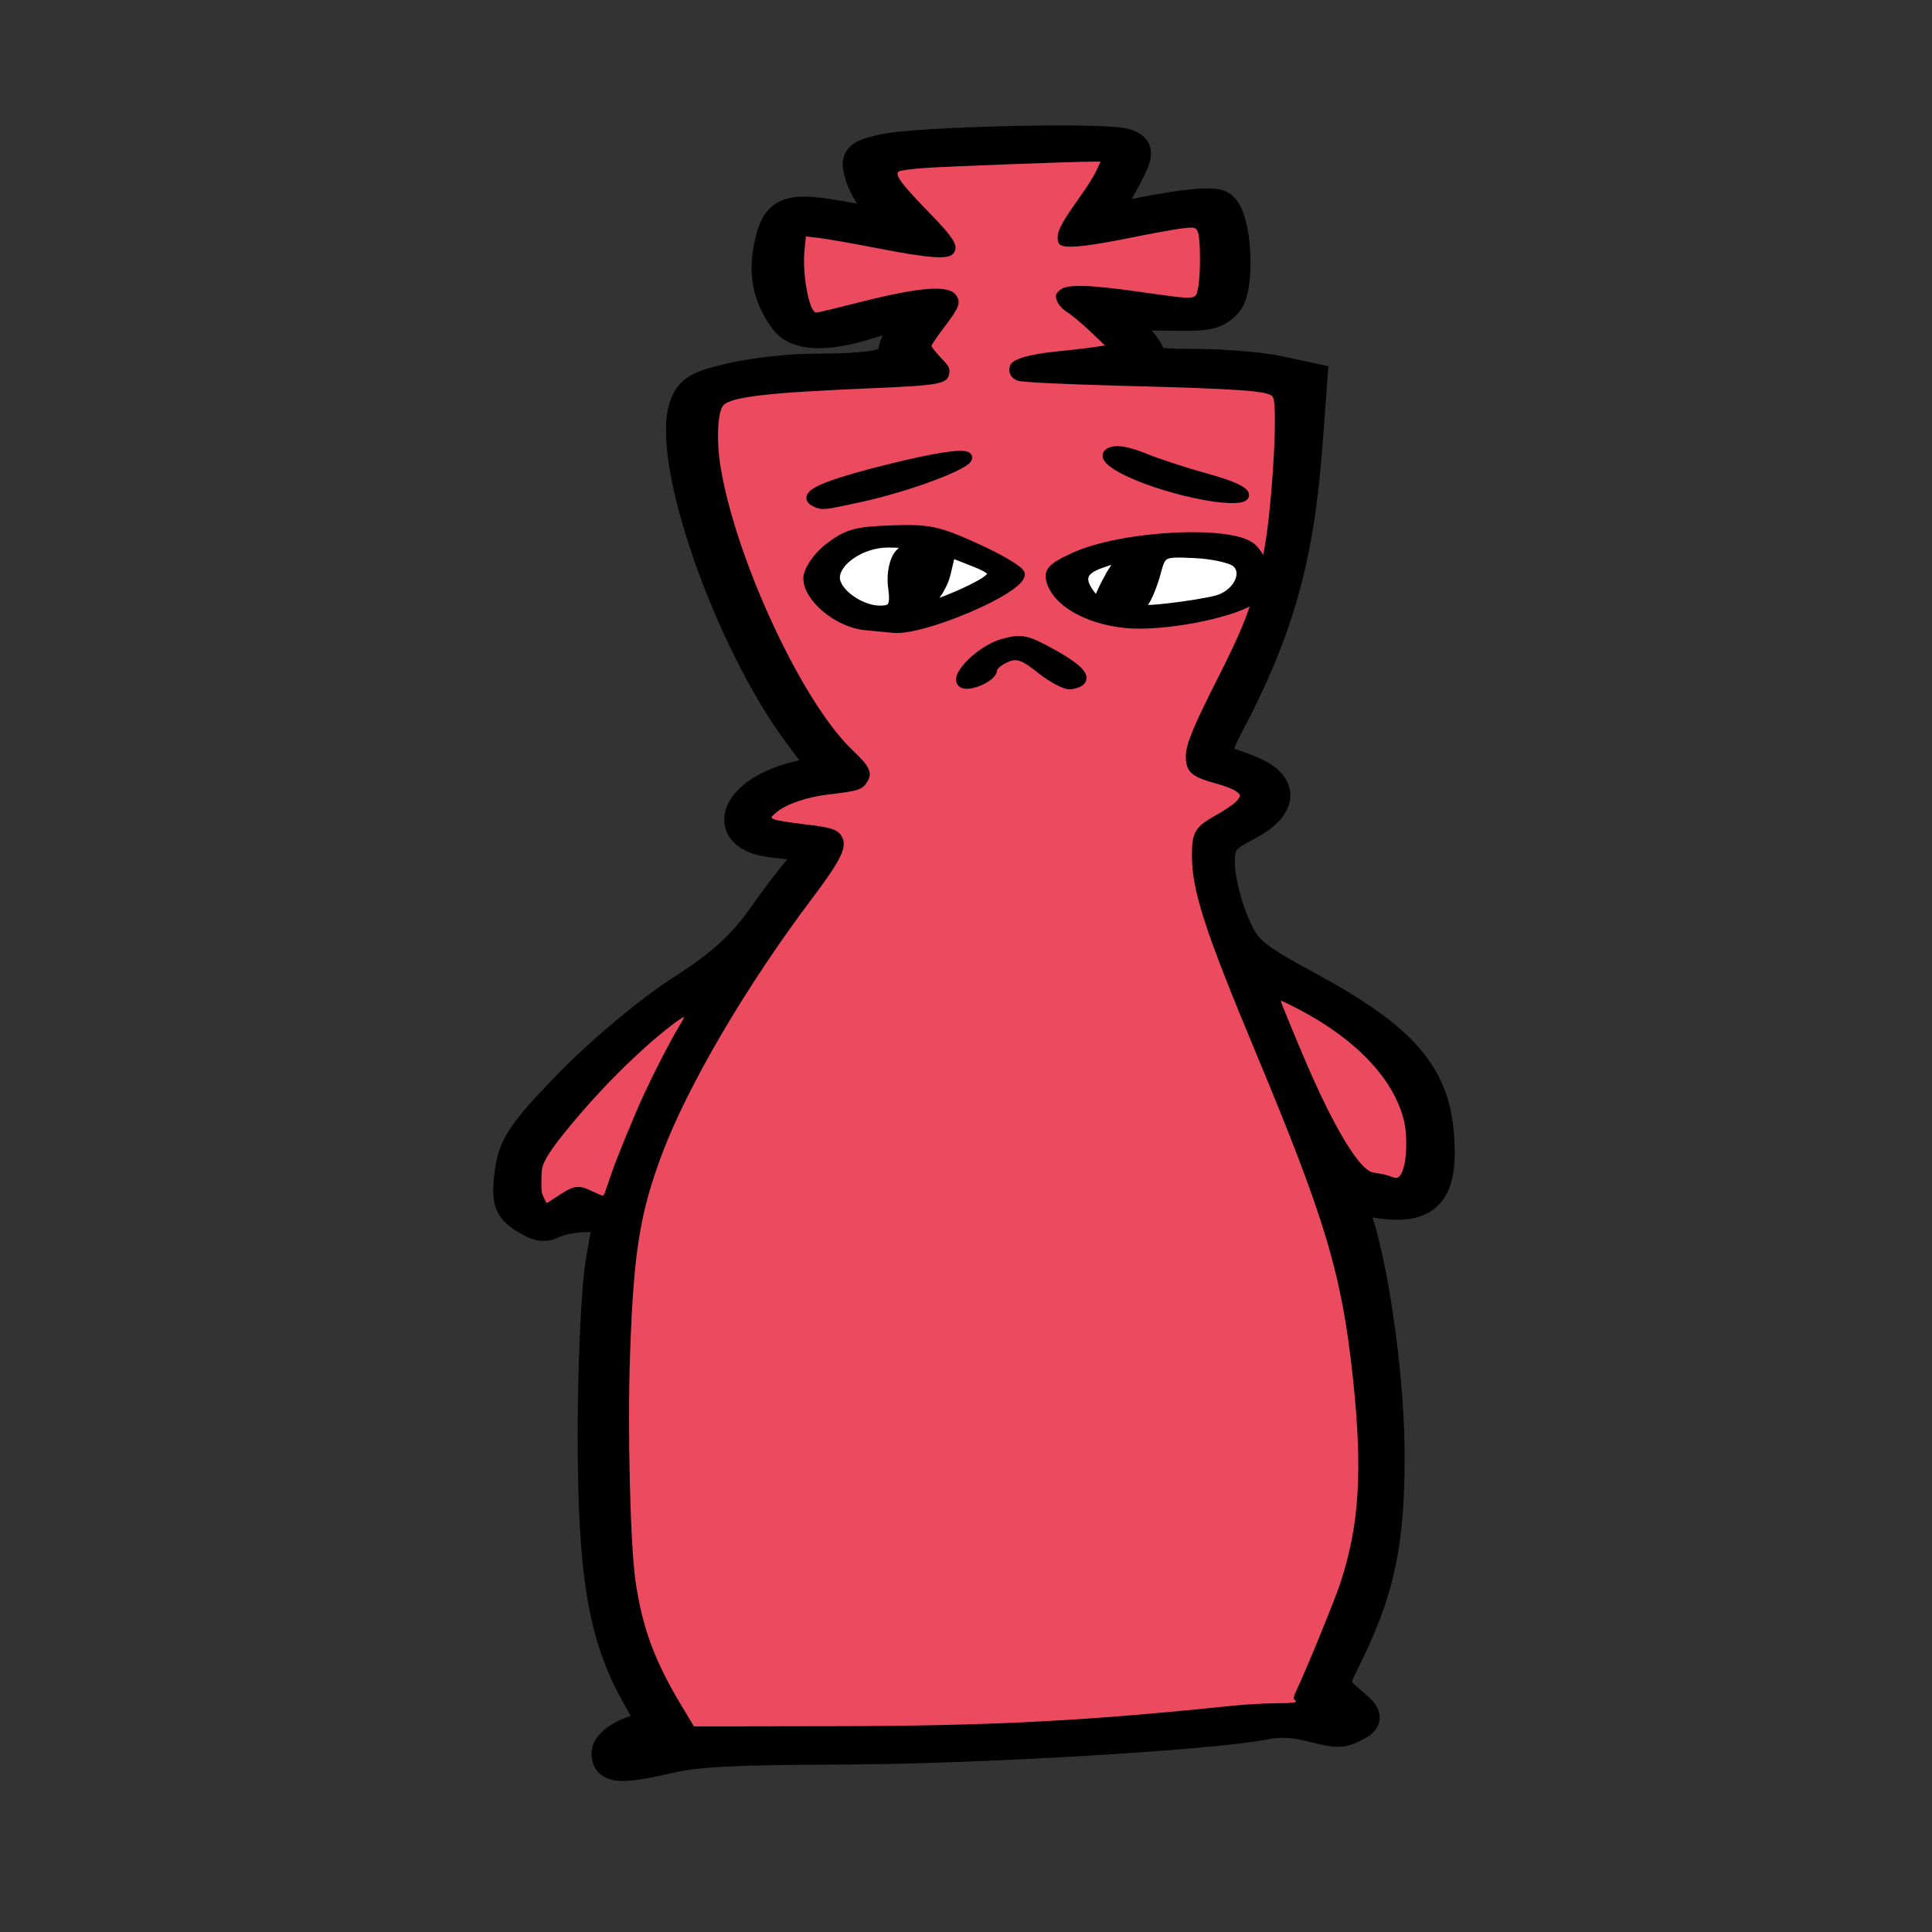 <svg width="400" height="400" viewBox="0 0 400 400" fill="none" xmlns="http://www.w3.org/2000/svg">
<rect x="0" y="0" width="400" height="400" fill="#333333" stroke="none"/>
<path d="M125.853 363.047C125.853 361.637 127.822 359.912 130.65 358.843L135.446 357.03L131.748 350.365C125.149 338.472 123.026 325.681 123.003 297.687C122.991 283 123.729 266.643 124.645 261.34L126.308 251.696H121.677C119.129 251.696 115.95 252.253 114.612 252.933C112.66 253.924 111.464 253.717 108.564 251.885C105.592 250.005 105.099 248.425 105.787 242.983C106.502 237.326 108.297 234.644 118.155 224.497C124.626 217.837 134.675 209.44 141.057 205.363C149.44 200.007 153.968 195.9 158.281 189.742C161.5 185.147 165.459 180.064 167.078 178.446C170.255 175.272 170.31 175.305 159.867 174.124C149.003 172.894 152.397 164.129 164.932 161.041L171.29 159.475L165.644 151.93C151.156 132.567 138.043 94.949 141.993 84.074C143.099 81.029 144.609 80.137 151.336 78.56C155.748 77.525 163.236 76.662 167.975 76.643C181.321 76.588 185.207 75.769 185.207 73.009C185.207 71.685 186.521 69.289 188.127 67.684C191.698 64.117 189.164 63.828 179.895 66.748C170.903 69.58 165.052 69.328 162.625 66.002C159.204 61.317 158.27 56.587 159.581 50.6C161.085 43.735 163.269 42.999 175.433 45.258C180.205 46.145 184.421 46.71 184.799 46.514C185.178 46.318 184.158 44.828 182.53 43.203C180.903 41.577 179.034 38.511 178.378 36.389C177.282 32.851 177.635 32.422 182.631 31.221C189.457 29.581 229.107 28.658 233.053 30.048C235.573 30.937 235.55 31.72 232.862 36.783C231.189 39.934 229.109 43.369 228.242 44.415C226.904 46.027 227.225 46.195 230.347 45.51C242.78 42.782 250.667 41.81 252.537 42.776C255.821 44.473 256.681 59.913 253.65 62.788C251.331 64.988 249.947 65.237 241.101 65.045C235.632 64.927 231.158 65.055 231.158 65.332C231.158 65.608 232.913 67.612 235.059 69.785C237.205 71.958 238.447 74.165 237.818 74.69C237.136 75.261 240.984 75.646 247.381 75.646C253.269 75.646 261.085 76.293 264.751 77.084L271.416 78.523L270.401 92.167C268.661 115.556 264.397 130.633 253.956 150.317C251.839 154.307 251.059 157.372 252.112 157.554C253.118 157.727 256.139 158.761 258.824 159.852C265.692 162.643 265.354 166.928 257.963 170.746C253.047 173.286 252.224 174.452 252.252 178.83C252.27 181.644 253.536 186.996 255.065 190.723C257.638 196.999 258.823 198.031 271.115 204.716C290.067 215.022 296.648 222.506 297.627 234.868C298.651 247.801 294.927 250.998 282.087 248.206C278.904 247.514 278.608 247.739 279.715 250.016C283.367 257.535 287.276 283.02 287.405 300.16C287.55 319.375 285.4 329.444 278.021 344.095C275.688 348.728 275.798 349.373 279.426 352.413C282.965 355.379 283.065 355.861 280.414 357.23C277.812 358.575 276.819 358.584 271.878 357.31C267.898 356.285 264.951 356.139 261.647 356.803C250.884 358.966 202.368 361.824 174.676 361.926C151.986 362.01 144.4 362.39 138.543 363.735C128.51 366.038 125.853 365.895 125.853 363.047V363.047Z" fill="black" stroke="black" stroke-width="6.8"/>
<path d="M264.736 98.861C265.833 84.328 265.598 80.823 263.458 79.907C261.907 79.243 250.919 78.647 236.576 78.451C223.235 78.268 211.661 77.777 210.857 77.36C208.225 75.995 213.423 74.443 222.375 73.922C227.206 73.64 231.158 73.232 231.158 73.012C231.158 71.744 224.784 65.057 222.131 63.542C216.613 60.392 221.616 59.725 234.825 61.849C241.545 62.929 247.557 63.547 248.187 63.222C250.086 62.242 250.583 47.555 248.763 46.166C247.419 45.139 244.466 45.427 234.343 47.575C227.343 49.06 221.063 49.991 220.392 49.644C219.719 49.296 221 46.66 223.237 43.784C225.474 40.909 227.874 37.042 228.571 35.192L229.838 31.828L209.915 32.378C198.958 32.682 188.491 33.241 186.656 33.621C182.416 34.499 183.649 37.577 191.182 44.913C194.215 47.866 196.694 50.648 196.694 51.095C196.694 52.472 192.112 52.014 179.577 49.382C172.958 47.993 166.997 47.138 166.331 47.482C164.62 48.366 164.805 60.754 166.577 64.028L168.052 66.753L179.625 63.735C186.411 61.965 192.672 60.959 194.762 61.301C198.2 61.865 198.183 62.065 194.275 66.923C190.432 71.7 190.387 72.107 193.414 74.831C197.271 78.303 197.494 78.252 174.867 79.041C165.495 79.369 155.587 80.189 152.849 80.864C148.465 81.945 147.803 82.769 147.297 87.775C145.638 104.185 163.795 147.293 176.627 157.41C180.539 160.494 179.066 162.682 173.08 162.682C166.578 162.682 158.402 166.296 158.402 169.171C158.402 171.193 159.577 171.657 166.06 172.193C175.638 172.983 175.722 173.851 167.274 184.676C158.123 196.401 145.887 216.051 140.25 228.07C130.763 248.3 128.88 259.36 128.907 294.72C128.932 329.114 130.558 338.388 139.019 352.433L142.712 358.563L137.155 360.047C134.097 360.863 131.597 361.732 131.597 361.977C131.597 362.611 141.544 360.574 144.376 359.359C145.91 358.702 154.119 358.589 167.57 359.039C188.928 359.754 219.837 358.276 252.662 354.97C263.316 353.898 268.514 353.77 271.204 354.513C277.202 356.171 278.086 355.717 273.629 353.266L269.482 350.986L274.121 340.381C281.633 323.208 283.536 312.405 282.241 294.293C280.242 266.352 276.502 252.941 259.883 214.113C252.874 197.74 248.46 185.016 248.119 180.213C247.606 172.949 247.864 172.384 252.769 170.035C260.11 166.518 259.864 162.34 252.218 160.704C245.013 159.162 244.927 157.577 251.37 145.068C256.933 134.268 261.058 126.146 261.862 118.422C264.207 111.067 263.994 108.667 264.736 98.861V98.861Z" fill="black" stroke="black" stroke-width="6.8"/>
<path d="M122.56 248.158C125.422 249.637 125.756 249.471 126.854 246.031C131.144 232.575 141.349 211.738 146.012 206.911C146.653 206.248 144.475 207.263 141.175 209.167C132.686 214.064 112.614 235.384 111.211 240.994C110.573 243.539 110.658 246.866 111.396 248.388L112.74 251.153L116.098 248.853C119.193 246.733 119.697 246.679 122.559 248.158H122.56ZM292.396 236.295C292.442 225.478 283.318 214.499 267.977 206.911L262.417 204.161L268.755 219.275C275.401 235.121 281.136 244.278 284.415 244.278C285.486 244.278 287.022 244.619 287.828 245.035C290.656 246.496 292.367 243.223 292.397 236.295H292.396Z" fill="black" stroke="black" stroke-width="6.8"/>
<path d="M140.802 352.641C135.472 343.733 132.972 336.896 131.587 327.429C130.485 319.907 129.906 296.087 130.444 280.474C131.18 259.146 132.477 251.072 137.159 238.684C142.479 224.61 154.488 204.164 167.954 186.256C174.379 177.711 175.556 175.206 174.172 173.026C173.325 171.692 172.002 171.286 166.387 170.639C163.527 170.309 160.797 169.867 160.322 169.656C159.5 169.292 159.518 169.222 160.695 168.219C162.72 166.493 167.098 164.989 171.587 164.477C177.61 163.789 178.552 163.487 179.518 161.928C180.699 160.023 180.112 158.712 176.599 155.407C166.246 145.667 152.505 116.299 149.219 96.891C148.279 91.33 148.558 85.077 149.801 83.871C151.611 82.117 159.041 81.281 181.065 80.35C194.433 79.785 196.079 79.477 196.502 77.462C196.742 76.319 196.502 75.839 194.817 74.082C193.737 72.955 192.854 71.842 192.856 71.61C192.857 71.378 194.075 69.593 195.561 67.644C198.613 63.641 198.981 62.644 197.963 61.14C196.452 58.906 190.51 59.366 177.315 62.74C173.052 63.83 169.313 64.722 169.007 64.722C167.534 64.722 166.047 56.747 166.573 51.671L166.854 48.957L169.502 49.253C170.959 49.416 176.344 50.363 181.47 51.356C192.432 53.482 196.292 53.769 197.322 52.536C198.597 51.009 197.703 49.487 192.238 43.876C186.582 38.071 185.184 36.168 186.085 35.502C186.376 35.286 188.825 34.957 191.527 34.772C196.112 34.456 221.334 33.502 225.847 33.472L227.875 33.459L226.982 35.361C226.491 36.406 225.036 38.732 223.749 40.529C220.033 45.716 218.975 47.629 218.975 49.156C218.975 50.276 219.213 50.656 220.076 50.915C221.656 51.389 226.122 50.838 234.56 49.127C238.615 48.304 243.192 47.477 244.731 47.288C247.285 46.975 247.571 47.036 247.996 47.984C248.584 49.299 248.598 57.301 248.017 59.805C247.477 62.133 247.909 62.111 236.035 60.433C225.026 58.877 220.722 58.797 219.353 60.124C218.493 60.957 218.434 61.233 218.868 62.373C219.14 63.087 220.098 64.122 220.998 64.671C221.898 65.221 224.018 66.988 225.71 68.6L228.785 71.529L226.513 71.873C225.263 72.062 221.871 72.453 218.975 72.742C212.885 73.349 209.453 74.396 209.092 75.754C208.712 77.191 209.233 78.215 210.647 78.805C211.419 79.127 220.025 79.555 231.991 79.865C257.381 80.525 262.725 80.919 263.536 82.19C264.736 84.07 263.168 108.37 261.392 115.414C260.836 117.624 260.045 120.793 259.636 122.457C258.529 126.957 256.513 131.764 251.996 140.675C247.046 150.437 245.513 154.182 245.512 156.507C245.512 159.827 246.659 160.845 252.036 162.295C253.655 162.732 255.424 163.438 255.968 163.865C256.932 164.621 256.938 164.665 256.183 165.686C255.759 166.262 253.871 167.59 251.988 168.639C247.398 171.196 246.776 172.207 246.776 177.119C246.776 184.405 249.424 192.579 259.975 217.865C274.408 252.453 277.787 263.745 280.081 285.062C282.159 304.37 281.465 315.772 277.476 327.846C276.329 331.32 270.399 345.81 268.409 350.004C267.723 351.448 267.705 351.712 268.259 352.139C268.687 352.469 267.469 352.629 264.467 352.638C262.035 352.645 257.959 352.866 255.411 353.13C224.399 356.343 205.301 357.328 173.002 357.382L143.668 357.432L140.802 352.641Z" fill="#EB4A5F"/>
<path d="M112.587 247.95C112.085 246.841 112.083 246.826 112.094 244.519C112.102 242.832 112.172 241.994 112.349 241.441C112.929 239.629 114.749 237.013 118.771 232.212C123.359 226.729 128.325 221.573 133.63 216.781C136.976 213.766 141.377 210.357 141.592 210.613C141.635 210.665 141.408 211.135 141.087 211.658C139.127 214.848 135.953 220.947 133.31 226.602C131.51 230.456 127.746 239.6 126.706 242.647C124.926 247.867 125.058 247.554 124.658 247.501C124.458 247.474 123.558 247.097 122.656 246.663C119.731 245.255 118.866 245.373 115.461 247.643C114.289 248.425 113.276 249.065 113.211 249.065C113.146 249.065 112.865 248.563 112.587 247.95V247.95ZM287.786 243.526C287.36 243.341 286.26 243.071 285.341 242.927C283.833 242.691 283.591 242.6 282.869 242.005C280.166 239.777 276.117 232.85 271.613 222.747C269.641 218.324 265.077 207.32 265.169 207.21C265.279 207.079 268.519 208.7 271.201 210.23C280.185 215.352 286.588 221.728 289.449 228.4C290.611 231.11 291.031 232.94 291.126 235.721C291.288 240.431 290.383 243.926 289.015 243.879C288.765 243.87 288.211 243.712 287.785 243.526H287.786Z" fill="#EB4A5F"/>
<path d="M260.083 123.348C258.454 125.999 245.288 129.215 235.943 129.244C227.643 129.27 219.841 125.751 217.858 121.088C216.74 118.458 217.404 117.602 222.329 115.328C232.375 110.692 255.357 109.551 259.329 113.492C260.124 114.28 261.287 115.767 261.861 118.422C261.391 119.831 260.807 122.169 260.083 123.348ZM199.167 141.42C197.452 139.987 203.19 134.397 207.637 133.168C211.533 132.091 212.63 132.339 218.447 135.618C224.59 139.081 225.669 141.144 221.681 141.801C220.694 141.964 217.897 140.512 215.467 138.575C211.856 135.697 210.543 135.27 208.287 136.237C206.769 136.887 205.527 137.979 205.527 138.662C205.527 140.258 200.424 142.471 199.167 141.42ZM179.081 129.549C173.531 129.001 167.251 123.814 167.241 119.769C167.238 118.082 169.201 115.189 171.605 113.34C175.35 110.46 177.217 109.937 184.635 109.686C192.43 109.422 194.194 109.801 202.283 113.479C207.226 115.727 211.27 118.161 211.27 118.889C211.27 122.089 191.211 130.672 185.02 130.12C184.188 130.046 181.516 129.79 179.081 129.549ZM168.642 103.949C165.841 102.501 170.556 100.372 183.906 97.055C193.302 94.72 198.938 93.818 200.165 94.451C202.261 95.534 188.854 100.726 177.805 103.111C170.257 104.741 170.187 104.747 168.642 103.949V103.949ZM244.57 101.552C234.52 98.965 227.081 94.987 229.73 93.619C231.047 92.939 233.353 93.296 236.868 94.725C239.724 95.885 245.58 97.796 249.88 98.971C263.222 102.615 258.194 105.059 244.57 101.551V101.552Z" fill="black" stroke="black" stroke-width="1.828"/>
<path d="M184.773 121.455C184.414 118.79 185.091 115.675 186.276 114.531C188.189 112.685 187.911 112.452 183.795 112.452C178.497 112.452 172.977 116.107 172.977 119.615C172.977 122.602 178.068 126.299 182.181 126.3C184.875 126.3 185.313 125.48 184.773 121.455V121.455ZM204.465 119.992C206.072 118.648 205.507 117.918 201.697 116.415L196.911 114.525L195.889 118.817C195.328 121.177 193.604 123.937 192.06 124.951C190.24 126.145 191.573 125.893 195.848 124.236C199.476 122.829 203.353 120.919 204.464 119.991L204.465 119.992Z" fill="white" stroke="black" stroke-width="1.828"/>
<path d="M251.934 124.175C256.114 123.045 258.401 118.589 255.874 116.503C254.822 115.635 250.942 114.791 247.249 114.627C240.664 114.334 240.516 114.409 239.397 118.627C238.769 120.992 237.655 123.736 236.921 124.724C235.735 126.32 236.317 126.44 242.096 125.799C245.676 125.401 250.103 124.671 251.934 124.175V124.175ZM230.503 118.027C232.246 115.255 232.193 115.227 228 116.687C223.92 118.109 223.369 119.953 226.017 123.332C226.924 124.489 227.35 124.38 227.952 122.837C228.377 121.75 229.525 119.585 230.504 118.027H230.503Z" fill="white" stroke="black" stroke-width="1.828"/>
</svg>
